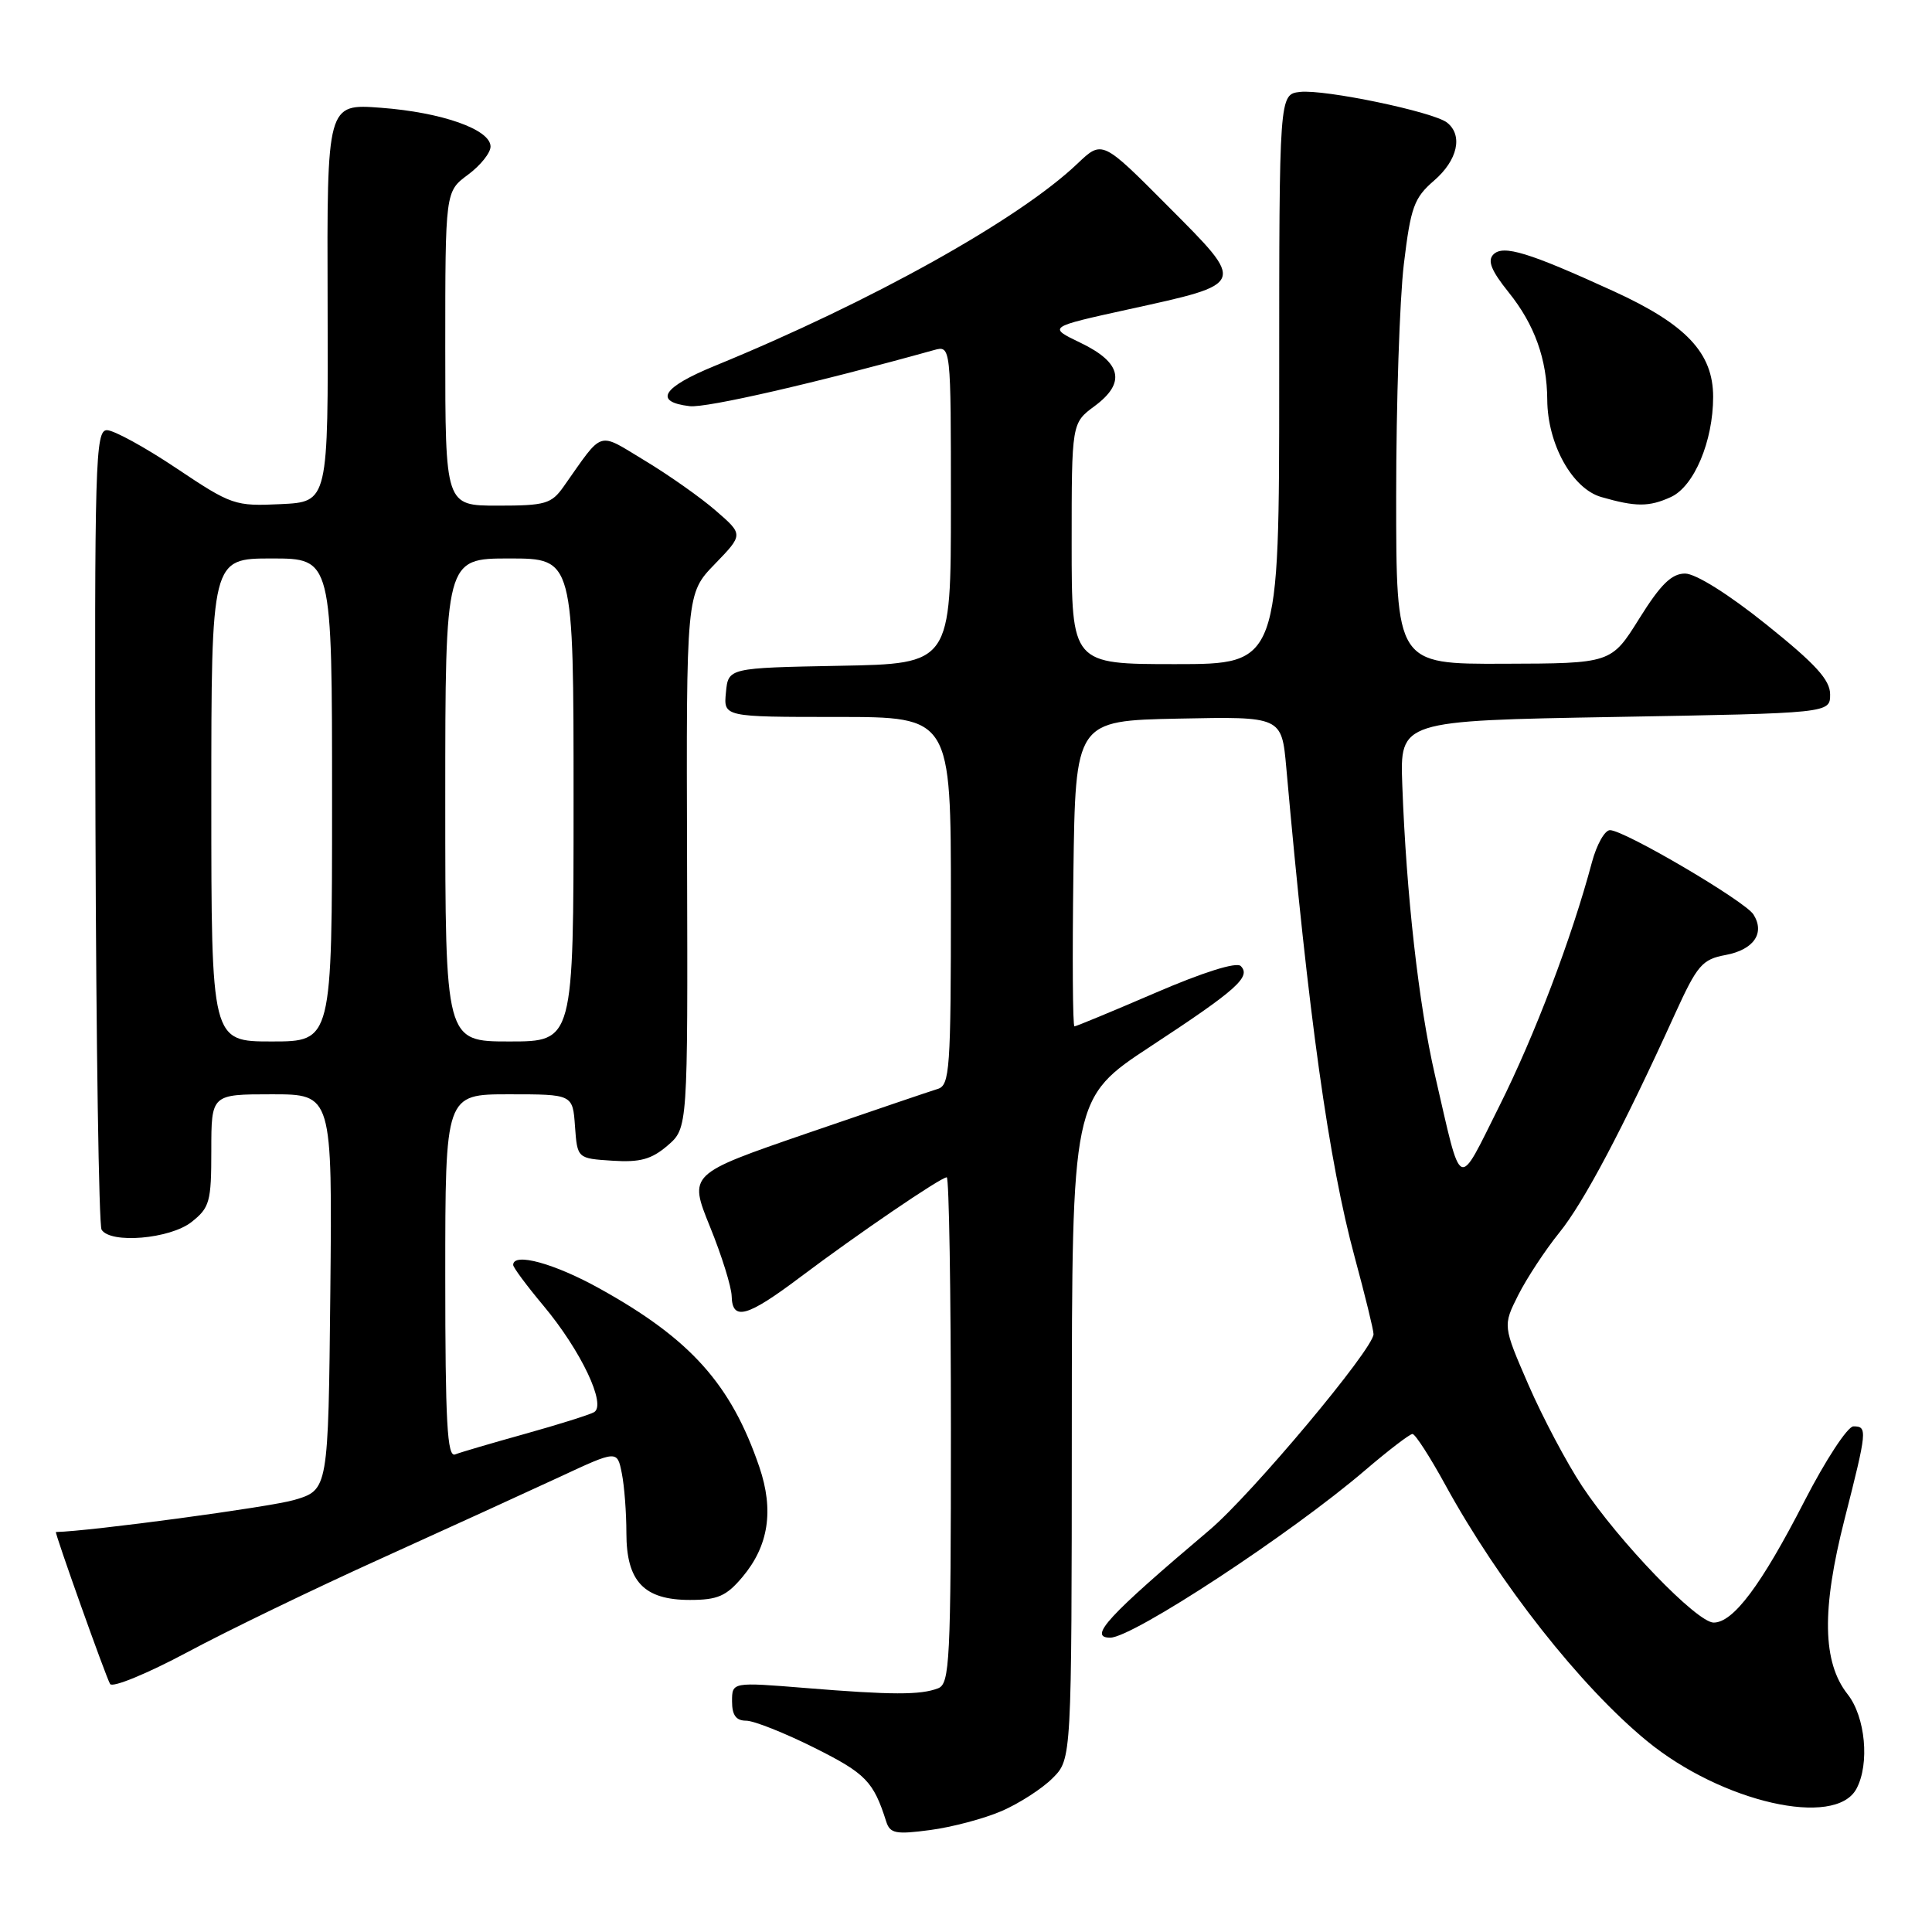 <?xml version="1.0" encoding="UTF-8" standalone="no"?>
<!DOCTYPE svg PUBLIC "-//W3C//DTD SVG 1.1//EN" "http://www.w3.org/Graphics/SVG/1.1/DTD/svg11.dtd" >
<svg xmlns="http://www.w3.org/2000/svg" xmlns:xlink="http://www.w3.org/1999/xlink" version="1.1" viewBox="0 0 256 256">
 <g >
 <path fill="currentColor"
d=" M 132.73 239.97 C 135.06 238.96 138.10 237.00 139.48 235.61 C 142.00 233.09 142.00 233.09 142.02 189.30 C 142.04 145.50 142.04 145.50 152.49 138.63 C 163.87 131.16 165.82 129.42 164.40 128.00 C 163.84 127.44 159.41 128.83 153.13 131.54 C 147.44 133.99 142.59 136.00 142.37 136.00 C 142.14 136.00 142.08 126.89 142.23 115.75 C 142.50 95.50 142.50 95.50 156.17 95.22 C 169.83 94.94 169.83 94.94 170.44 101.72 C 173.36 134.54 176.07 153.94 179.52 166.64 C 180.88 171.66 182.00 176.23 182.00 176.78 C 182.00 178.73 165.84 198.02 160.26 202.74 C 146.77 214.15 144.14 217.00 147.11 217.00 C 150.09 217.00 171.09 203.21 180.88 194.82 C 183.97 192.18 186.80 190.01 187.16 190.01 C 187.52 190.00 189.48 193.04 191.51 196.75 C 198.65 209.78 209.43 223.47 218.24 230.70 C 228.15 238.82 243.19 242.25 245.99 237.02 C 247.76 233.72 247.18 227.49 244.82 224.50 C 241.48 220.26 241.36 213.29 244.41 201.32 C 247.42 189.50 247.46 189.00 245.59 189.00 C 244.82 189.00 241.89 193.47 239.08 198.94 C 233.37 210.06 229.67 215.00 227.07 215.00 C 224.85 215.00 214.50 204.26 209.63 196.91 C 207.60 193.84 204.40 187.80 202.53 183.50 C 199.13 175.67 199.13 175.67 201.18 171.59 C 202.32 169.34 204.76 165.63 206.61 163.34 C 209.85 159.35 215.04 149.55 221.95 134.34 C 224.90 127.87 225.54 127.12 228.66 126.54 C 232.39 125.84 233.90 123.64 232.34 121.17 C 231.22 119.40 215.23 110.00 213.33 110.00 C 212.64 110.00 211.57 111.91 210.94 114.25 C 208.27 124.27 203.36 137.19 198.70 146.50 C 193.04 157.81 193.76 158.14 190.15 142.50 C 187.98 133.11 186.34 118.49 185.81 104.00 C 185.50 95.50 185.50 95.50 214.00 95.00 C 242.50 94.50 242.50 94.50 242.50 92.01 C 242.50 90.09 240.57 87.98 234.06 82.76 C 229.04 78.73 224.68 76.00 223.28 76.00 C 221.50 76.00 220.04 77.43 217.22 81.95 C 213.50 87.91 213.50 87.91 199.25 87.95 C 185.00 88.00 185.00 88.00 185.00 65.72 C 185.00 53.47 185.46 39.63 186.02 34.97 C 186.93 27.43 187.37 26.22 190.02 23.93 C 193.14 21.24 193.88 17.94 191.75 16.25 C 189.95 14.82 175.51 11.81 172.26 12.18 C 169.50 12.50 169.50 12.50 169.50 50.25 C 169.50 88.00 169.50 88.00 155.75 88.00 C 142.00 88.00 142.00 88.00 142.00 72.03 C 142.00 56.06 142.00 56.06 145.04 53.81 C 149.22 50.72 148.63 48.04 143.17 45.42 C 138.84 43.34 138.84 43.34 149.44 41.01 C 165.26 37.54 165.17 37.77 154.77 27.33 C 146.05 18.56 146.05 18.56 142.77 21.68 C 135.02 29.07 115.42 40.00 94.71 48.48 C 87.75 51.33 86.55 53.25 91.39 53.82 C 93.58 54.08 108.13 50.74 123.75 46.39 C 126.00 45.77 126.00 45.77 126.00 66.86 C 126.00 87.95 126.00 87.95 111.25 88.22 C 96.50 88.50 96.50 88.50 96.19 91.75 C 95.87 95.00 95.87 95.00 110.94 95.00 C 126.00 95.00 126.00 95.00 126.00 119.38 C 126.00 141.74 125.85 143.81 124.25 144.29 C 123.29 144.58 115.47 147.24 106.88 150.19 C 91.25 155.57 91.25 155.57 94.07 162.53 C 95.63 166.36 96.92 170.51 96.95 171.75 C 97.03 175.08 99.00 174.53 106.10 169.18 C 113.64 163.51 124.66 156.00 125.45 156.00 C 125.75 156.00 126.00 171.09 126.00 189.53 C 126.00 220.16 125.85 223.12 124.30 223.71 C 121.97 224.61 118.15 224.60 106.75 223.67 C 97.00 222.88 97.00 222.88 97.00 225.44 C 97.00 227.27 97.53 228.00 98.87 228.00 C 99.89 228.00 103.97 229.62 107.93 231.60 C 114.71 234.99 115.74 236.05 117.42 241.34 C 117.93 242.95 118.68 243.10 123.25 242.49 C 126.14 242.11 130.40 240.98 132.73 239.97 Z  M 50.50 206.51 C 59.30 202.52 69.94 197.66 74.14 195.71 C 81.78 192.15 81.78 192.15 82.39 195.20 C 82.73 196.88 83.00 200.44 83.00 203.13 C 83.00 209.55 85.32 212.00 91.41 212.00 C 95.09 212.00 96.24 211.50 98.37 208.97 C 101.85 204.84 102.57 200.13 100.62 194.39 C 96.88 183.44 91.53 177.44 79.47 170.75 C 73.47 167.41 68.00 165.91 68.00 167.61 C 68.00 167.95 69.80 170.37 72.00 173.00 C 76.98 178.95 80.42 186.20 78.70 187.13 C 78.04 187.49 73.92 188.78 69.55 190.00 C 65.17 191.22 61.01 192.44 60.30 192.72 C 59.26 193.12 59.00 188.45 59.00 169.11 C 59.00 145.00 59.00 145.00 67.44 145.00 C 75.89 145.00 75.89 145.00 76.19 149.25 C 76.50 153.50 76.50 153.50 81.14 153.80 C 84.81 154.04 86.33 153.62 88.46 151.79 C 91.14 149.48 91.14 149.48 91.04 114.07 C 90.93 78.65 90.93 78.65 94.72 74.74 C 98.50 70.83 98.50 70.83 94.85 67.67 C 92.84 65.92 88.62 62.95 85.47 61.05 C 79.07 57.19 80.04 56.89 74.70 64.45 C 73.07 66.77 72.27 67.00 65.95 67.00 C 59.00 67.00 59.00 67.00 59.00 46.19 C 59.00 25.38 59.00 25.38 62.00 23.16 C 63.65 21.94 65.00 20.26 65.00 19.42 C 65.00 17.16 58.58 14.89 50.47 14.28 C 43.32 13.74 43.32 13.74 43.41 40.12 C 43.50 66.50 43.50 66.50 37.21 66.80 C 31.13 67.09 30.69 66.94 23.38 62.05 C 19.23 59.27 15.08 57.00 14.17 57.00 C 12.63 57.00 12.51 61.11 12.65 109.44 C 12.74 138.28 13.10 162.35 13.46 162.94 C 14.64 164.84 22.51 164.17 25.37 161.93 C 27.79 160.02 28.00 159.26 28.00 152.43 C 28.00 145.00 28.00 145.00 36.02 145.00 C 44.03 145.00 44.03 145.00 43.77 171.21 C 43.50 197.41 43.50 197.41 39.00 198.75 C 35.83 199.69 11.90 202.91 7.41 203.00 C 7.19 203.00 14.06 222.29 14.59 223.14 C 14.91 223.66 19.52 221.76 24.84 218.92 C 30.15 216.07 41.70 210.49 50.50 206.51 Z  M 221.40 65.86 C 224.47 64.46 227.00 58.47 227.00 52.59 C 227.00 46.77 223.44 42.99 213.82 38.59 C 202.56 33.44 199.19 32.41 197.89 33.71 C 197.06 34.54 197.60 35.86 199.90 38.73 C 203.34 43.00 204.99 47.60 205.02 52.99 C 205.06 58.86 208.34 64.76 212.18 65.86 C 216.76 67.18 218.51 67.18 221.40 65.86 Z  M 28.00 106.00 C 28.00 74.00 28.00 74.00 36.00 74.00 C 44.00 74.00 44.00 74.00 44.00 106.00 C 44.00 138.00 44.00 138.00 36.00 138.00 C 28.00 138.00 28.00 138.00 28.00 106.00 Z  M 59.00 106.00 C 59.00 74.00 59.00 74.00 67.50 74.00 C 76.00 74.00 76.00 74.00 76.00 106.00 C 76.00 138.00 76.00 138.00 67.50 138.00 C 59.00 138.00 59.00 138.00 59.00 106.00 Z "/>
</g>
</svg>